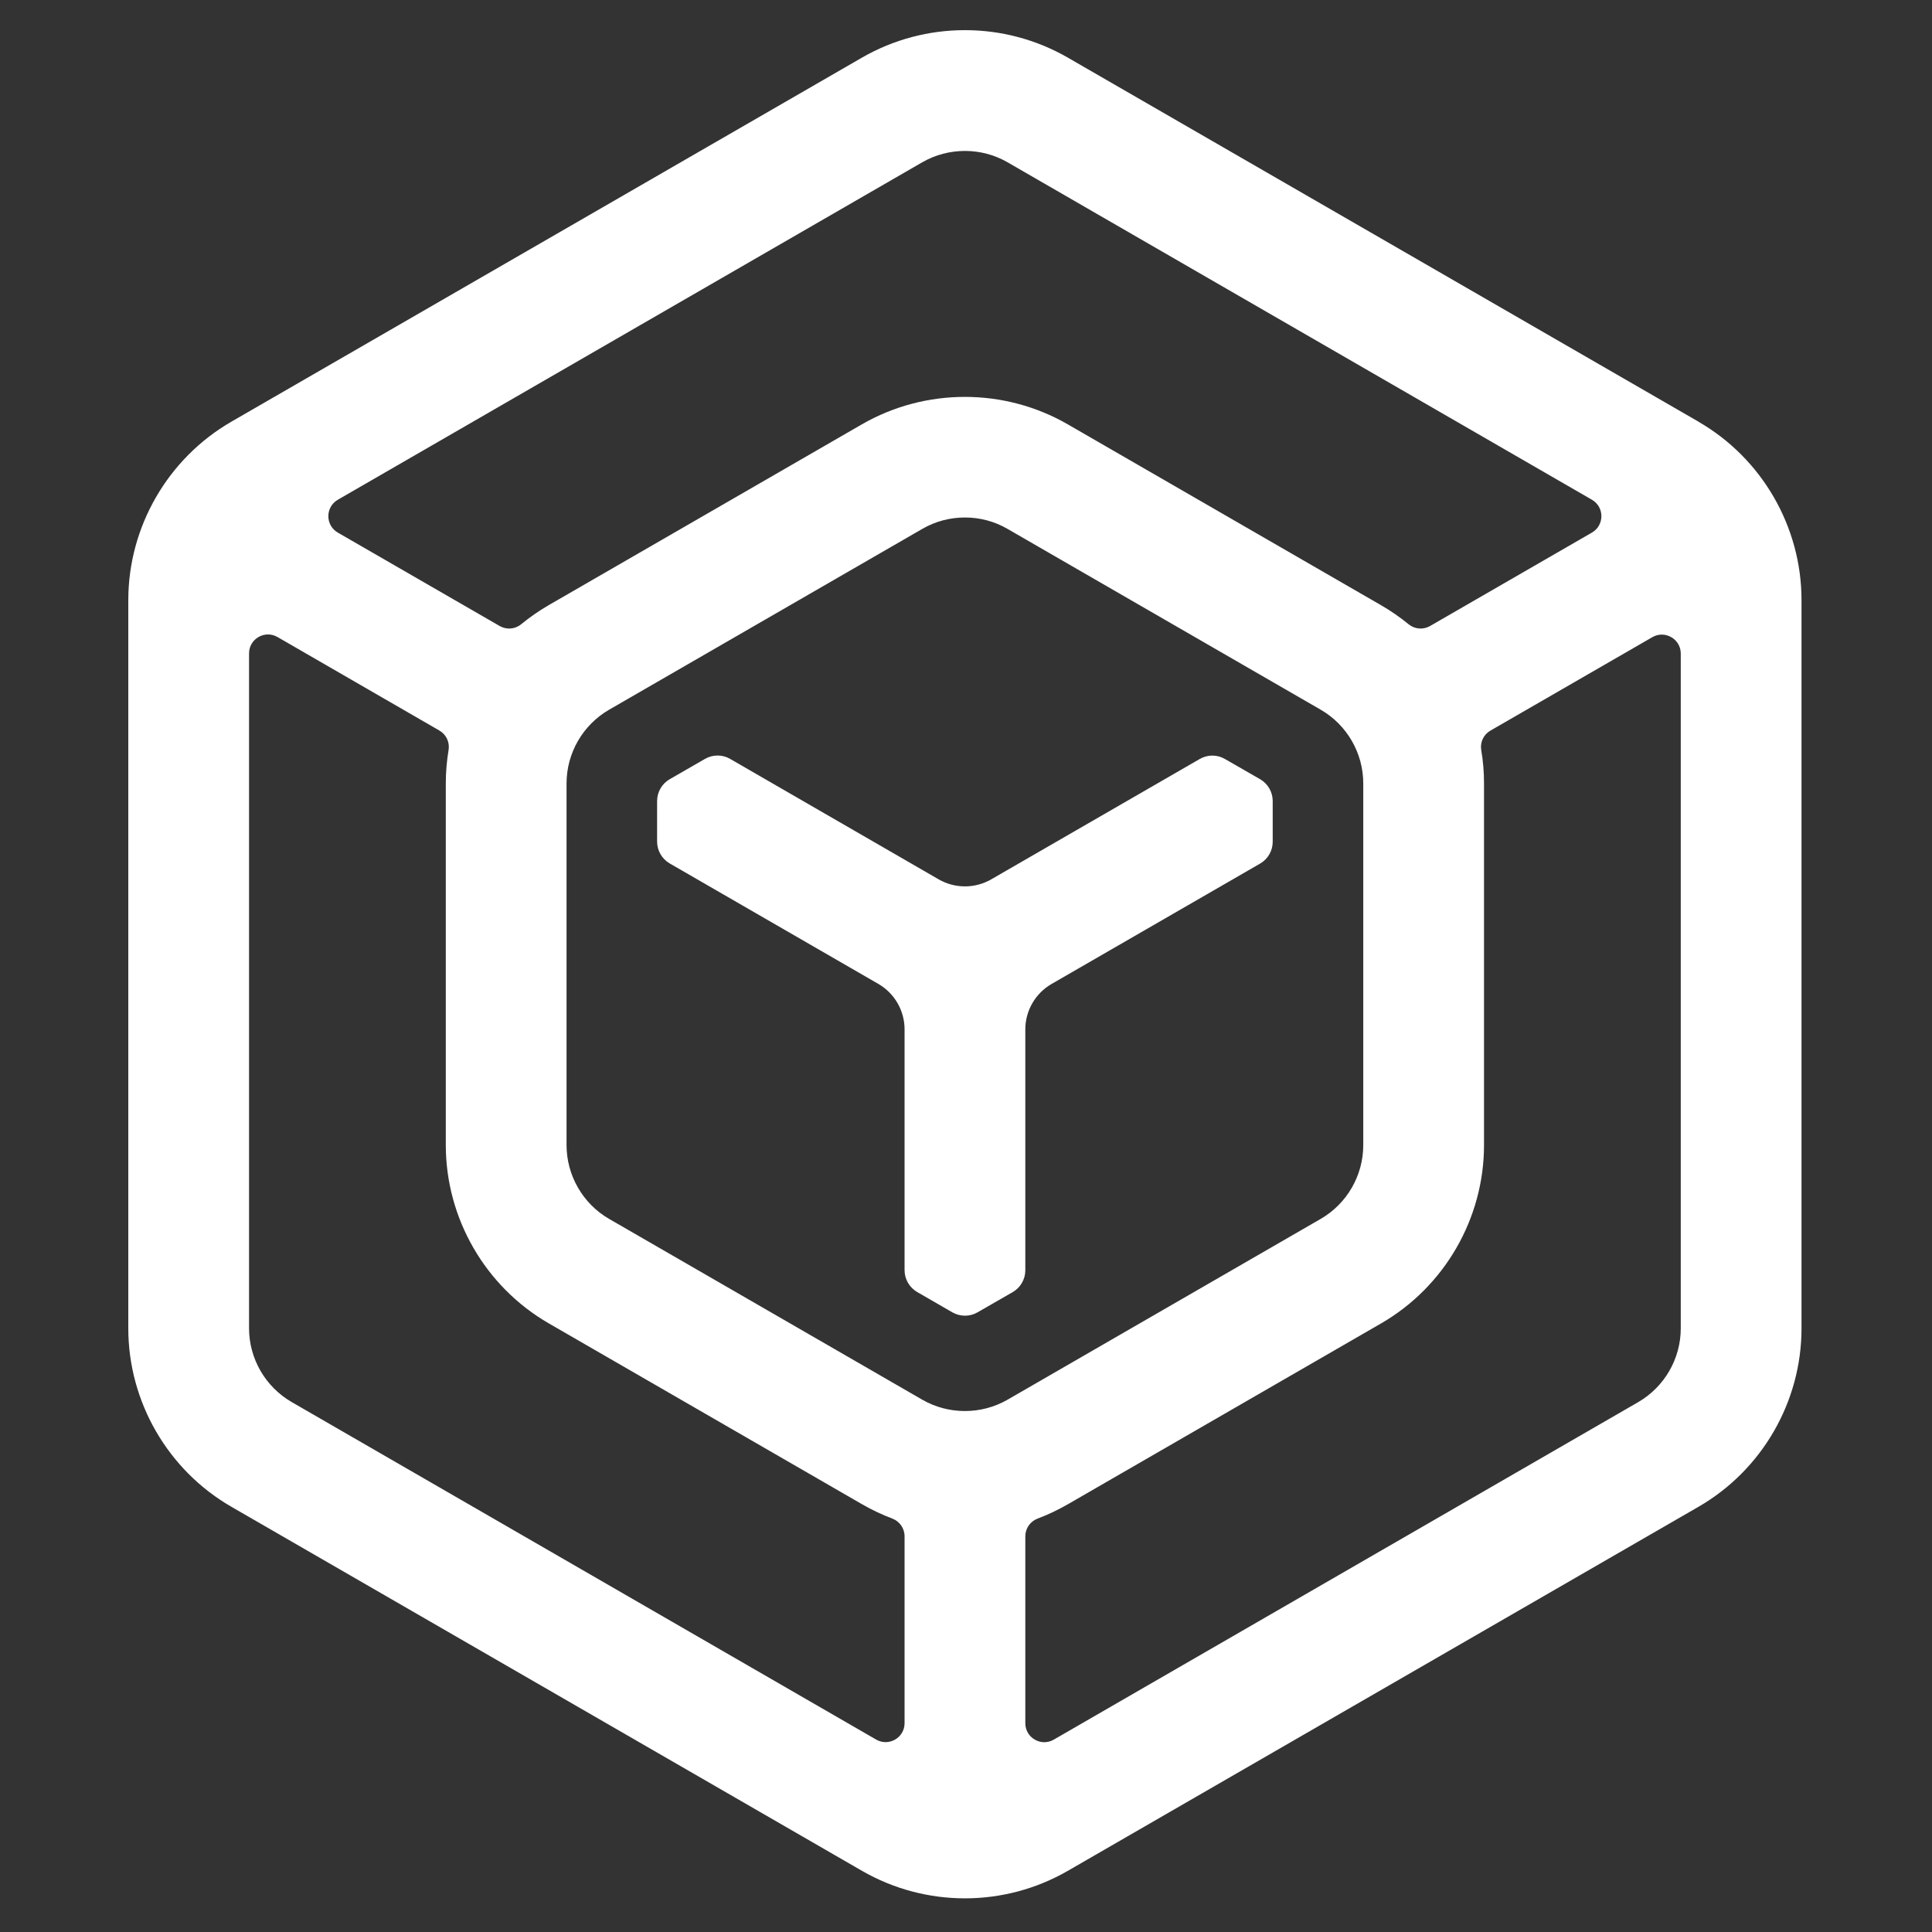 <svg width="256" height="256" viewBox="0 0 256 256" fill="none" xmlns="http://www.w3.org/2000/svg">
<rect x="0" y="0" width="256" height="256" fill="#333333" stroke="none"/>
<path d="M225.07 55.88L141.5 7.64C133.08 2.78 122.63 2.78 114.21 7.64L30.65 55.88C22.23 60.75 17 69.81 17 79.52V176.02C17 185.73 22.23 194.79 30.65 199.65L114.21 247.89C118.42 250.32 123.14 251.54 127.86 251.54C132.58 251.54 137.29 250.32 141.5 247.89L225.07 199.65C233.48 194.79 238.71 185.74 238.71 176.02V79.52C238.71 69.81 233.48 60.75 225.07 55.89V55.88ZM122.21 21.5C123.95 20.5 125.9 20 127.86 20C129.82 20 131.76 20.5 133.5 21.5L210.94 66.22C212.61 67.19 212.61 69.6 210.94 70.57L189.49 82.95C188.59 83.47 187.46 83.38 186.65 82.72C185.51 81.79 184.29 80.94 182.99 80.19L141.49 56.23C137.28 53.8 132.56 52.59 127.85 52.59C123.14 52.59 118.41 53.8 114.2 56.23L72.7 80.19C71.41 80.94 70.19 81.79 69.05 82.72C68.25 83.38 67.12 83.47 66.21 82.95L44.76 70.57C43.09 69.6 43.09 67.19 44.76 66.22L122.21 21.5ZM119.86 228.33C119.86 230.26 117.77 231.47 116.09 230.5L38.65 185.78C35.17 183.77 33 180.03 33 176.01V86.58C33 84.65 35.09 83.44 36.77 84.41L58.22 96.8C59.12 97.32 59.61 98.34 59.44 99.37C59.2 100.82 59.07 102.3 59.07 103.8V151.72C59.07 161.44 64.3 170.49 72.71 175.35L114.21 199.31C115.51 200.06 116.86 200.7 118.24 201.22C119.21 201.59 119.86 202.52 119.86 203.56V228.33ZM127.85 186.97C125.9 186.97 123.95 186.47 122.21 185.47L80.71 161.51C77.23 159.5 75.07 155.75 75.07 151.73V103.81C75.07 99.79 77.23 96.05 80.71 94.04L122.21 70.08C123.95 69.07 125.9 68.57 127.86 68.57C129.82 68.57 131.76 69.07 133.5 70.08L175 94.04C178.48 96.05 180.64 99.79 180.64 103.81V151.73C180.64 155.75 178.48 159.5 175 161.51L133.5 185.47C131.76 186.47 129.81 186.97 127.85 186.97ZM222.71 176.02C222.71 180.04 220.54 183.78 217.07 185.79L139.63 230.51C137.96 231.48 135.86 230.27 135.86 228.34V203.57C135.86 202.53 136.5 201.6 137.47 201.23C138.85 200.71 140.19 200.07 141.5 199.32L183 175.36C191.41 170.5 196.64 161.45 196.64 151.73V103.81C196.64 102.31 196.52 100.83 196.27 99.38C196.1 98.35 196.58 97.33 197.49 96.81L218.94 84.43C220.61 83.46 222.71 84.67 222.71 86.6V176.02Z" fill="white"/>
<path d="M168.64 111.54C168.64 112.73 168 113.84 166.97 114.43L139.34 130.38C137.19 131.62 135.86 133.92 135.86 136.4V168.32C135.86 169.51 135.22 170.62 134.19 171.21L129.53 173.89C128.5 174.49 127.22 174.48 126.19 173.89L121.53 171.2C120.5 170.6 119.86 169.5 119.86 168.31V136.39C119.86 133.91 118.53 131.61 116.38 130.37L88.74 114.41C87.71 113.81 87.07 112.71 87.07 111.52V106.14C87.07 104.95 87.71 103.84 88.74 103.25L93.41 100.56C94.44 99.96 95.72 99.96 96.75 100.56L124.38 116.52C126.53 117.76 129.18 117.76 131.34 116.52L158.97 100.57C160 99.97 161.28 99.97 162.31 100.57L166.97 103.25C168.01 103.85 168.64 104.95 168.64 106.14V111.54Z" fill="white"/>
</svg>

